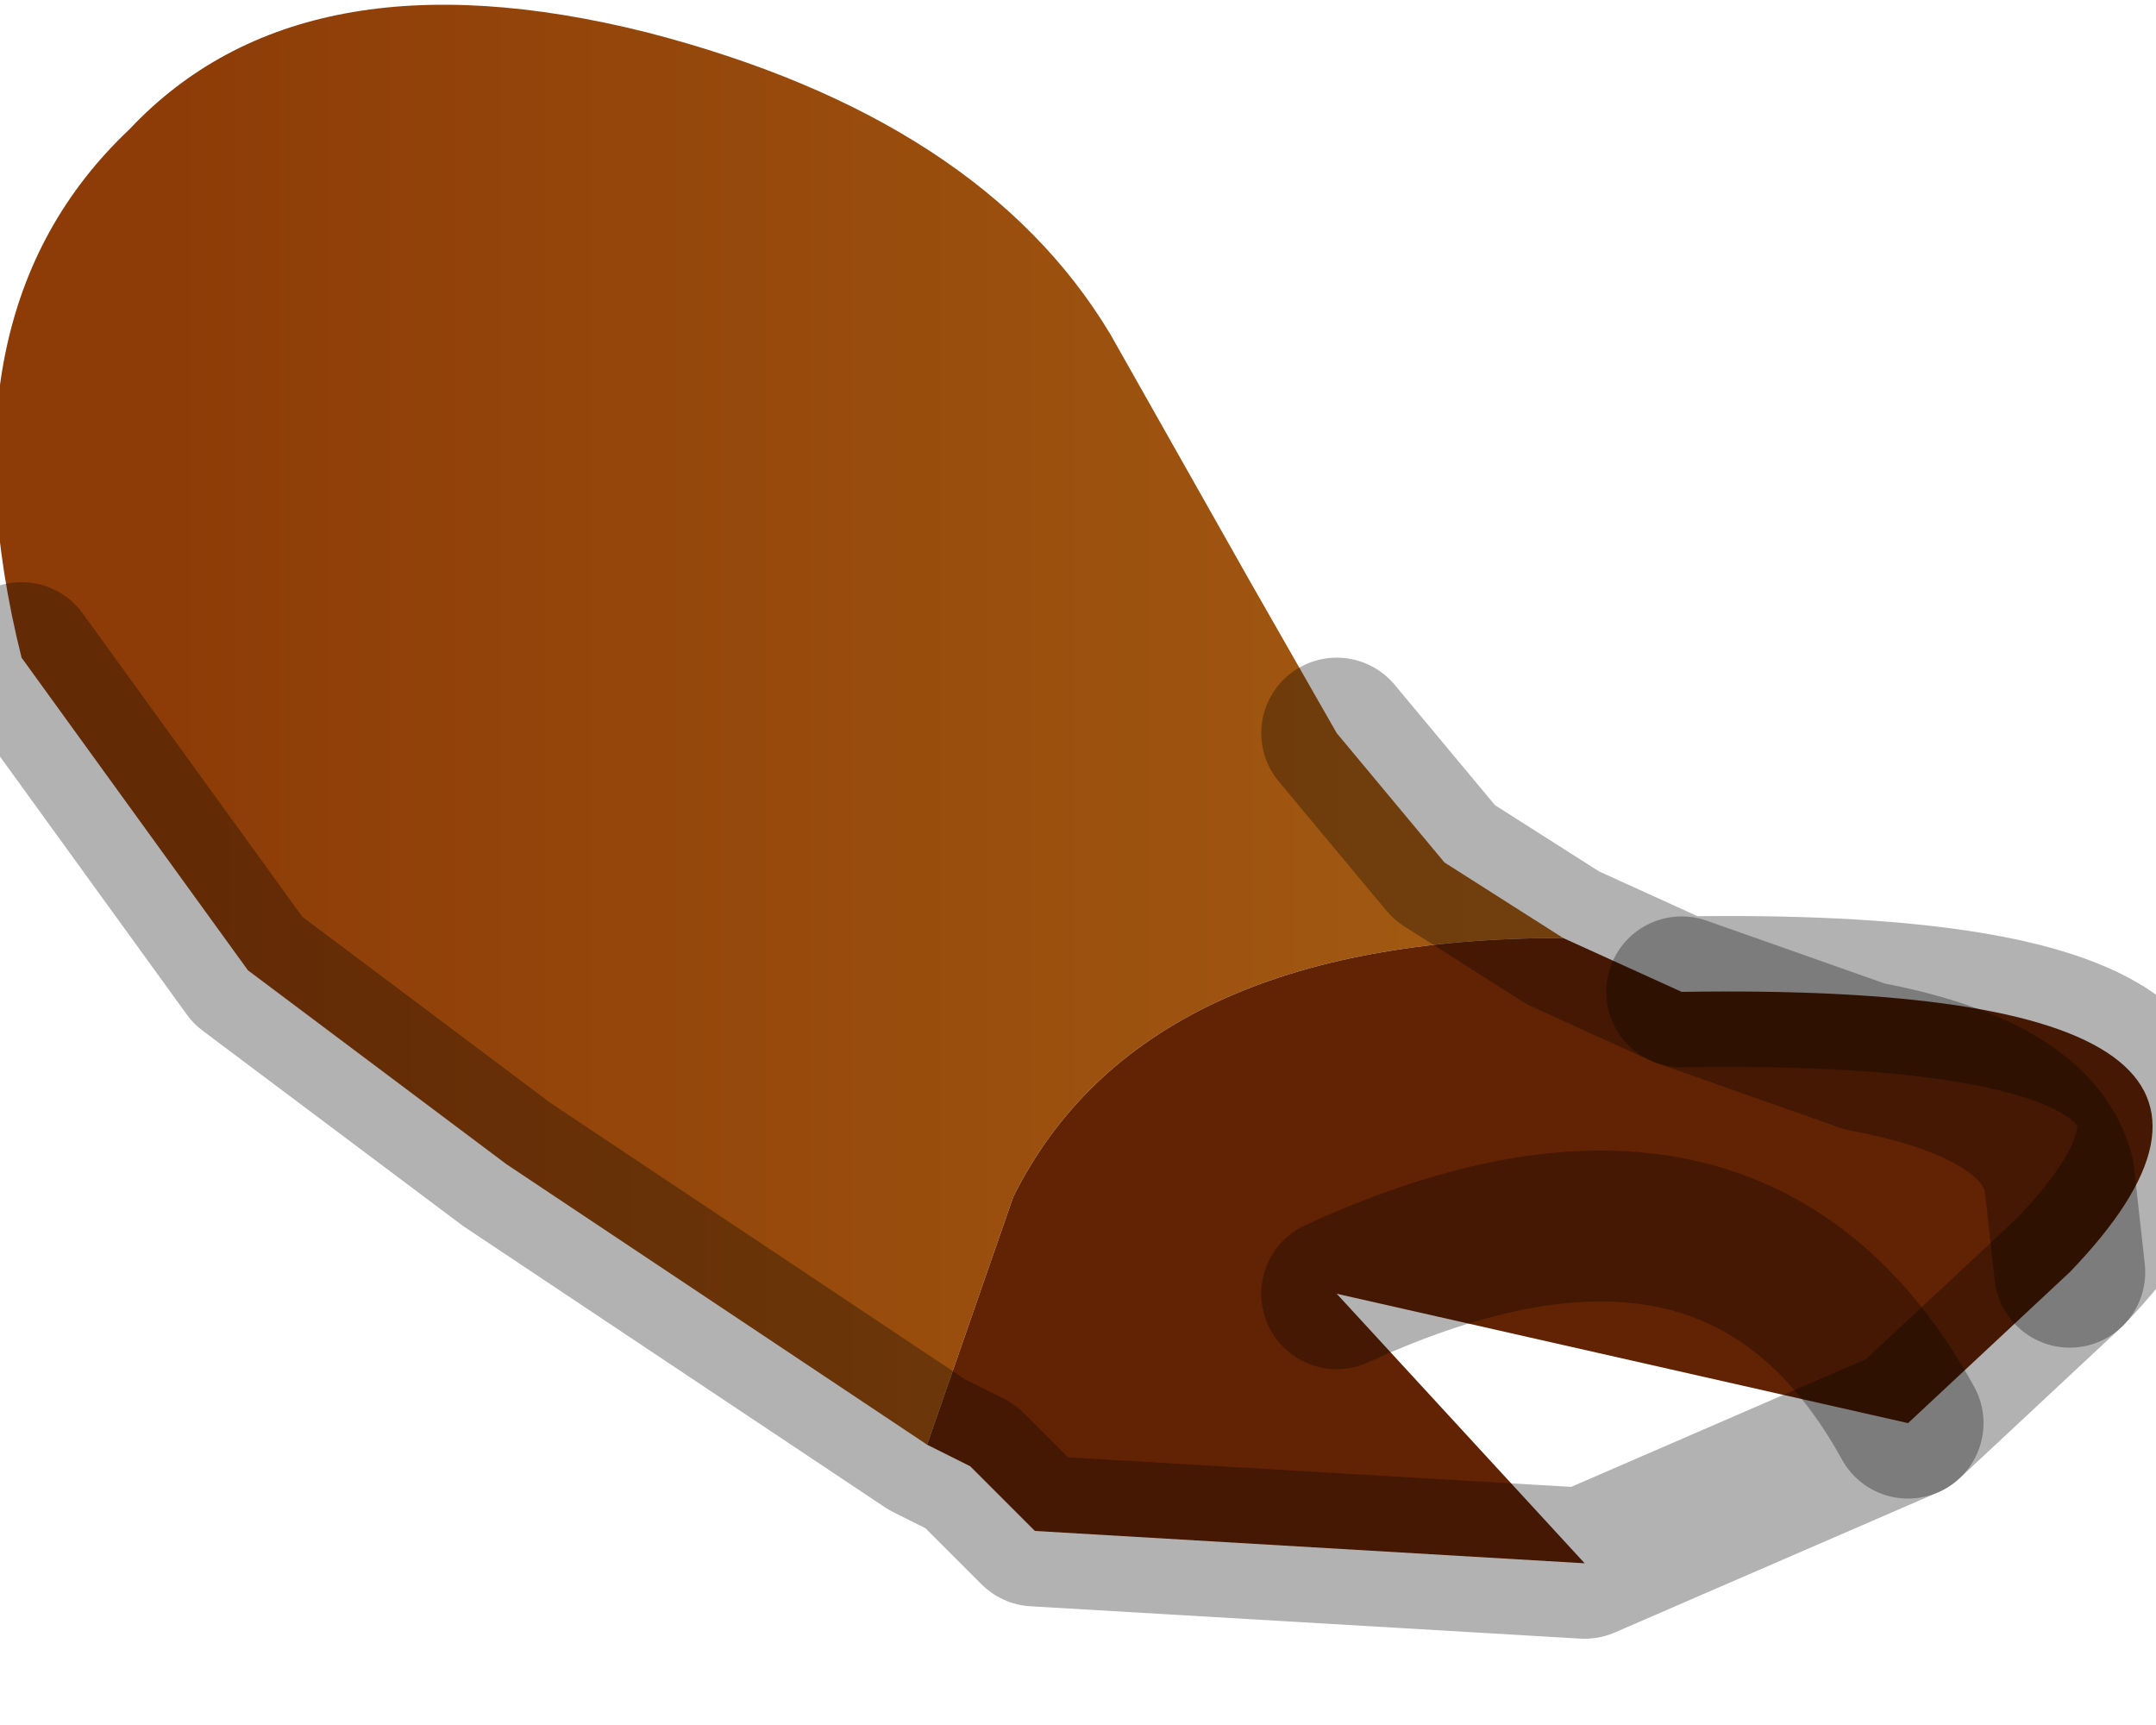 <?xml version="1.0" encoding="utf-8"?>
<svg version="1.1" id="Layer_1"
xmlns="http://www.w3.org/2000/svg"
xmlns:xlink="http://www.w3.org/1999/xlink"
width="10px" height="8px"
xml:space="preserve">
<g id="PathID_5206" transform="matrix(1, 0, 0, 1, 3.8, 4.15)">
<linearGradient
id="LinearGradID_1286" gradientUnits="userSpaceOnUse" gradientTransform="matrix(-0.004, 0, -0, -0.004, -0.15, -0.75)" spreadMethod ="pad" x1="-819.2" y1="0" x2="819.2" y2="0" >
<stop  offset="0" style="stop-color:#A25A12;stop-opacity:1" />
<stop  offset="0.937" style="stop-color:#8D3C07;stop-opacity:1" />
</linearGradient>
<path style="fill:url(#LinearGradID_1286) " d="M0.5 2.55L-1.45 1.25L-1.65 1.1L-2.65 0.35L-3.7 -1.1Q-4.1 -2.7 -3.2 -3.55Q-2.4 -4.4 -0.8 -4Q0.75 -3.6 1.35 -2.6L2 -1.45L2.4 -0.75L2.9 -0.15L3.45 0.2Q1.5 0.2 0.9 1.4L0.5 2.55" />
<path style="fill:#622305;fill-opacity:1" d="M0.9 1.4Q1.5 0.2 3.45 0.2L4 0.45Q7.1 0.4 5.8 1.75L5.05 2.45Q4.25 1 2.4 1.85L3.55 3.1L1 2.95L0.7 2.65L0.5 2.55L0.9 1.4M5.8 1.75L5.75 1.3Q5.65 0.9 4.85 0.75L4 0.45L4.85 0.75Q5.65 0.9 5.75 1.3L5.8 1.75M2.4 1.85Q4.25 1 5.05 2.45" />
<path style="fill:none;stroke-width:0.7;stroke-linecap:round;stroke-linejoin:round;stroke-miterlimit:3;stroke:#000000;stroke-opacity:0.302" d="M2.4 -0.75L2.9 -0.15L3.45 0.2L4 0.45Q7.1 0.4 5.8 1.75L5.05 2.45L3.55 3.1L1 2.95L0.7 2.65L0.5 2.55L-1.45 1.25L-1.65 1.1L-2.65 0.35L-3.7 -1.1" />
<path style="fill:none;stroke-width:0.7;stroke-linecap:round;stroke-linejoin:round;stroke-miterlimit:3;stroke:#000000;stroke-opacity:0.302" d="M4 0.45L4.85 0.75Q5.65 0.9 5.75 1.3L5.8 1.75" />
<path style="fill:none;stroke-width:0.7;stroke-linecap:round;stroke-linejoin:round;stroke-miterlimit:3;stroke:#000000;stroke-opacity:0.302" d="M5.05 2.45Q4.25 1 2.4 1.85" />
</g>
</svg>
